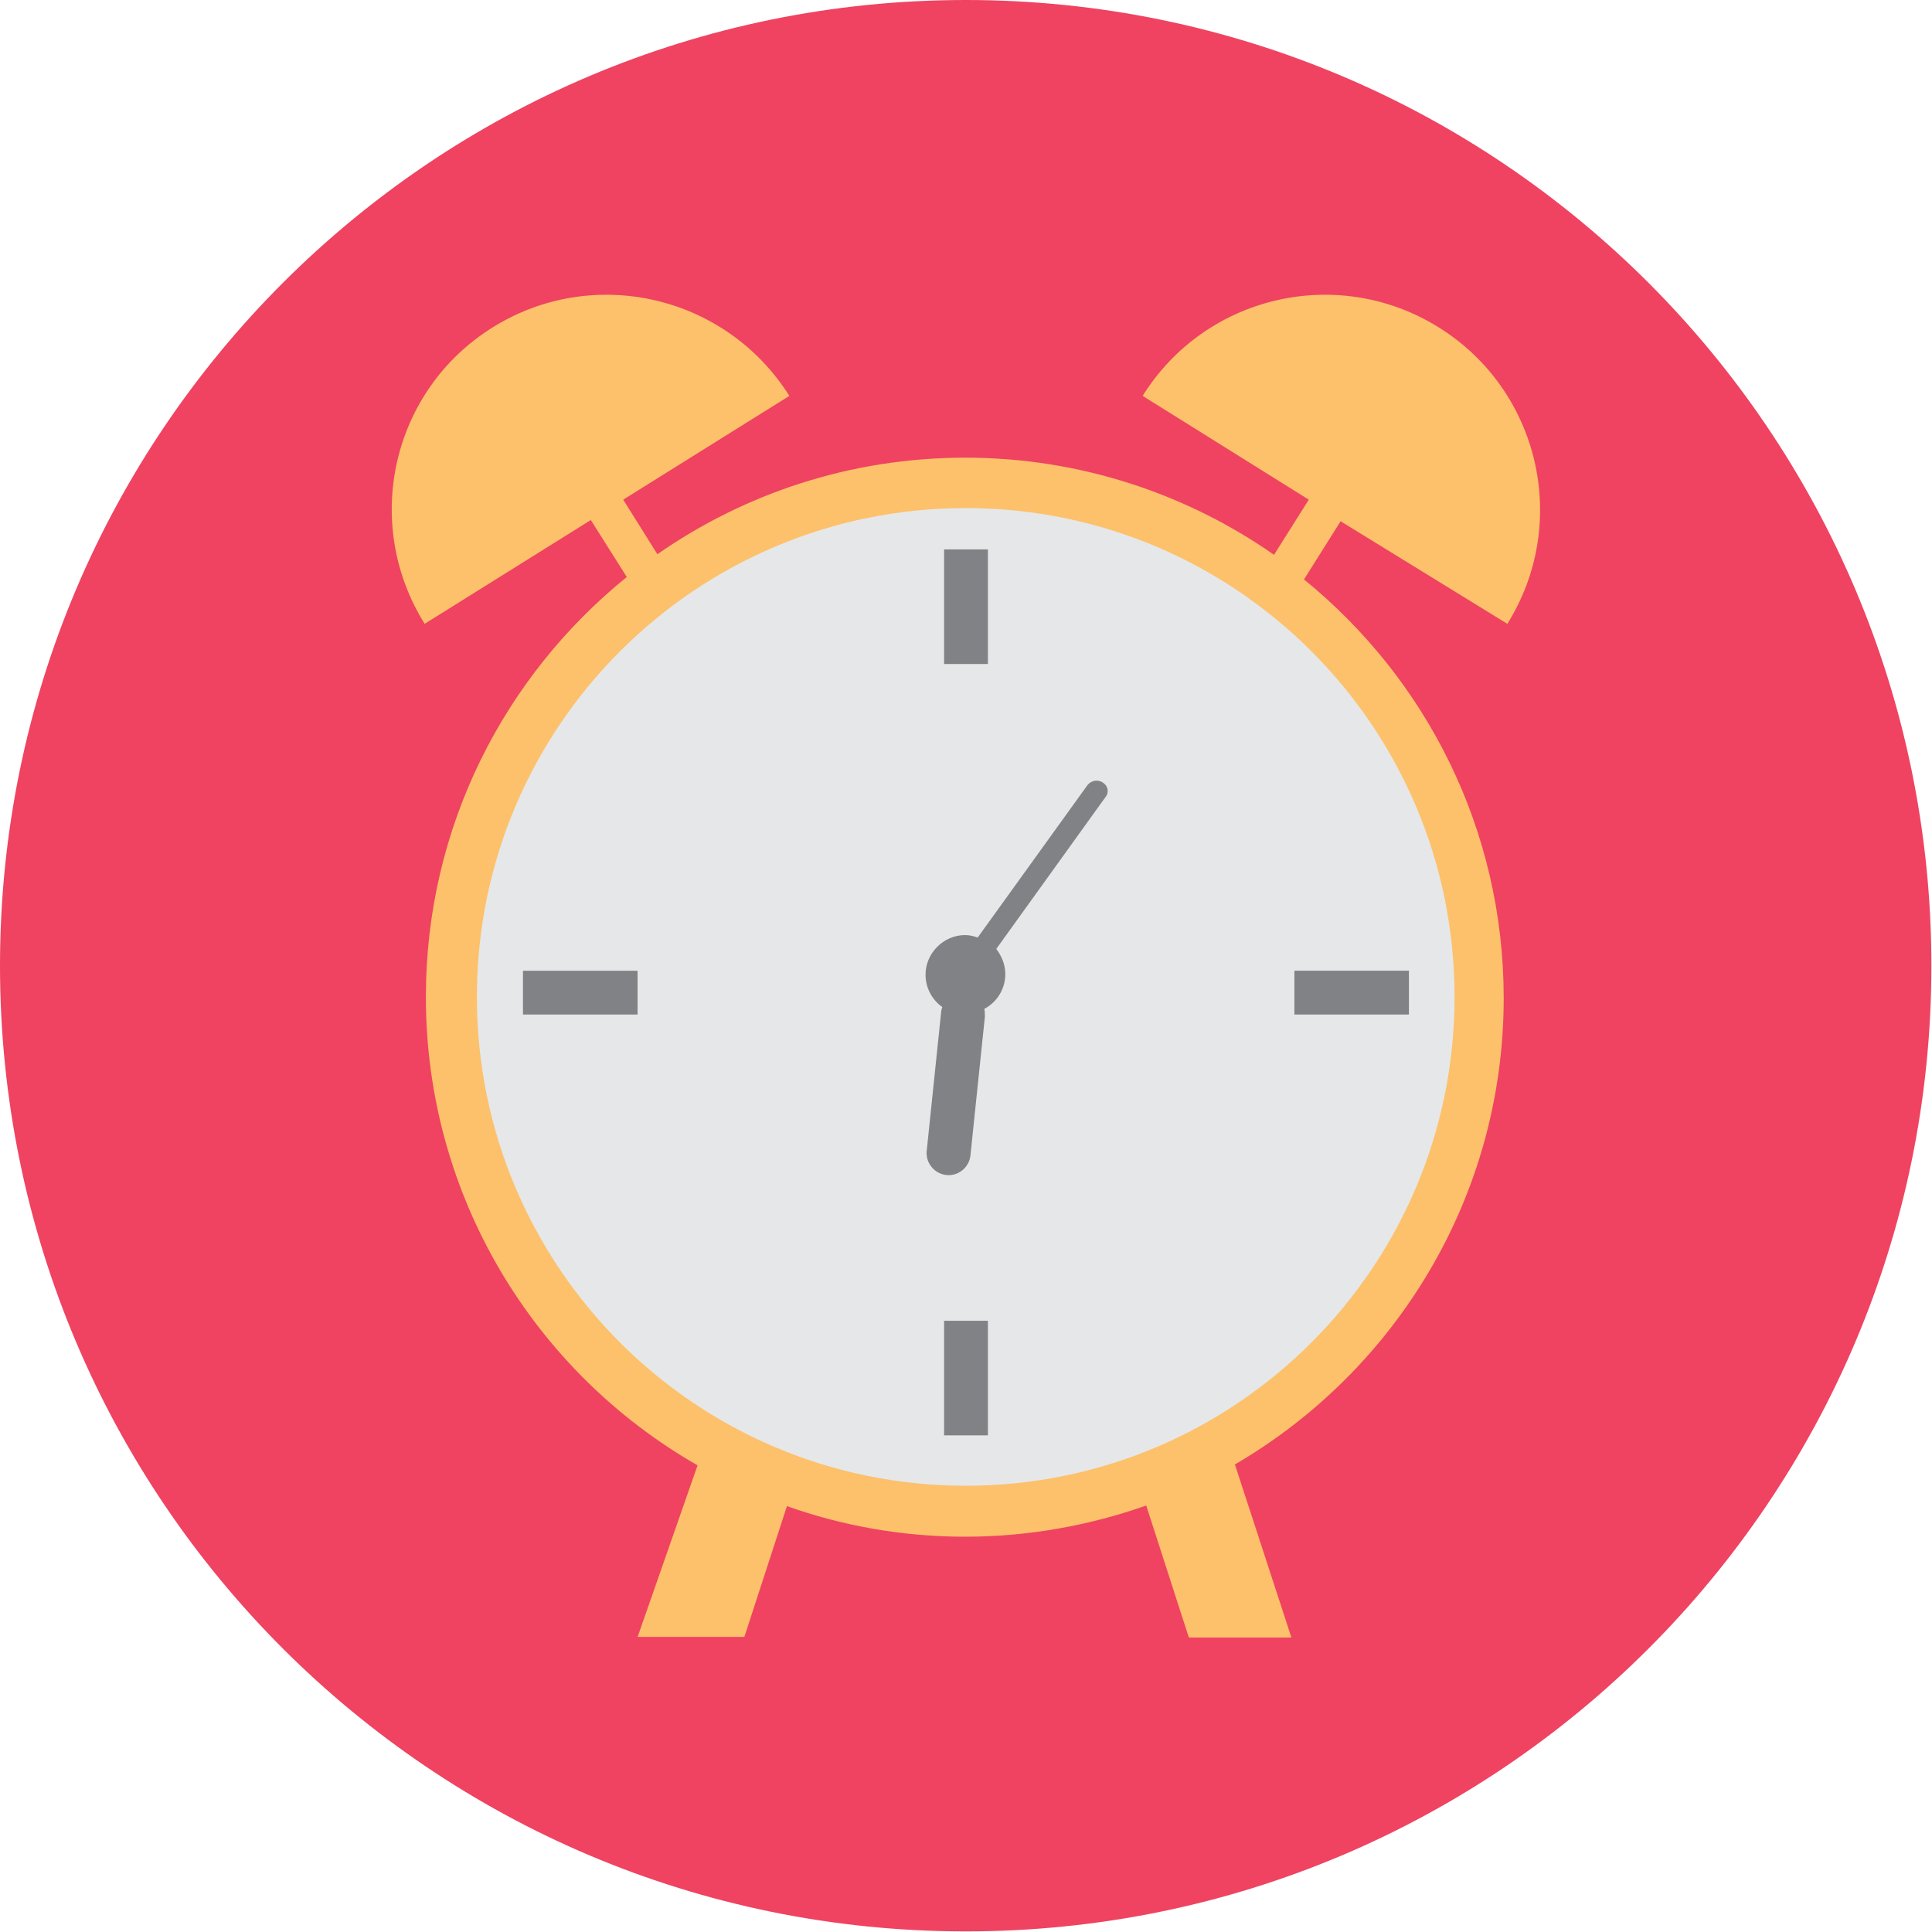 <svg width="35" height="35" viewBox="0 0 35 35" fill="none" xmlns="http://www.w3.org/2000/svg">
<g clip-path="url(#clip0_2_943)">
<path d="M17.495 34.989C27.157 34.989 34.989 27.157 34.989 17.495C34.989 7.833 27.157 0 17.495 0C7.833 0 0 7.833 0 17.495C0 27.157 7.833 34.989 17.495 34.989Z" fill="#EF4361"/>
<path d="M27.307 11.301C28.448 9.475 27.893 7.074 26.068 5.933C24.242 4.792 21.841 5.346 20.7 7.172L23.71 9.052L23.08 10.051C21.493 8.943 19.559 8.291 17.484 8.291C15.408 8.291 13.485 8.943 11.909 10.04L11.29 9.052L14.3 7.172C13.148 5.346 10.747 4.792 8.921 5.933C7.096 7.074 6.552 9.475 7.693 11.301L10.703 9.421L11.355 10.453C9.138 12.246 7.715 14.985 7.715 18.06C7.715 21.689 9.693 24.862 12.637 26.546L11.551 29.654H13.485L14.256 27.285C15.267 27.644 16.354 27.839 17.484 27.839C18.636 27.839 19.744 27.633 20.765 27.274L21.537 29.665H23.395L22.373 26.535H22.363C25.275 24.84 27.241 21.689 27.241 18.081C27.241 15.017 25.829 12.29 23.623 10.497L24.286 9.443L27.307 11.301Z" fill="#FCC16A"/>
<path d="M17.495 26.916C22.386 26.916 26.351 22.951 26.351 18.06C26.351 13.169 22.386 9.204 17.495 9.204C12.604 9.204 8.639 13.169 8.639 18.06C8.639 22.951 12.604 26.916 17.495 26.916Z" fill="#E6E7E8"/>
<path d="M17.897 9.953H17.103V12.029H17.897V9.953Z" fill="#808285"/>
<path d="M17.897 23.927H17.103V26.003H17.897V23.927Z" fill="#808285"/>
<path d="M25.524 18.379V17.585H23.449V18.379H25.524Z" fill="#808285"/>
<path d="M11.55 18.379V17.586H9.474V18.379H11.55Z" fill="#808285"/>
<path d="M19.983 14.18C19.896 14.115 19.766 14.137 19.7 14.224L17.712 16.984C17.647 16.962 17.571 16.94 17.484 16.94C17.093 16.94 16.767 17.266 16.767 17.658C16.767 17.897 16.886 18.114 17.071 18.244C17.06 18.277 17.049 18.309 17.049 18.342L16.788 20.852C16.767 21.07 16.93 21.265 17.147 21.287C17.364 21.309 17.56 21.146 17.581 20.928L17.842 18.418C17.842 18.375 17.842 18.32 17.831 18.277C18.06 18.157 18.212 17.918 18.212 17.647C18.212 17.473 18.146 17.321 18.049 17.19L20.026 14.441C20.092 14.365 20.081 14.246 19.983 14.18Z" fill="#808285"/>
</g>
<defs>
<clipPath id="clip0_2_943">
<rect width="34.715" height="34.715" fill="white" transform="scale(1.008)"/>
</clipPath>
</defs>
</svg>
